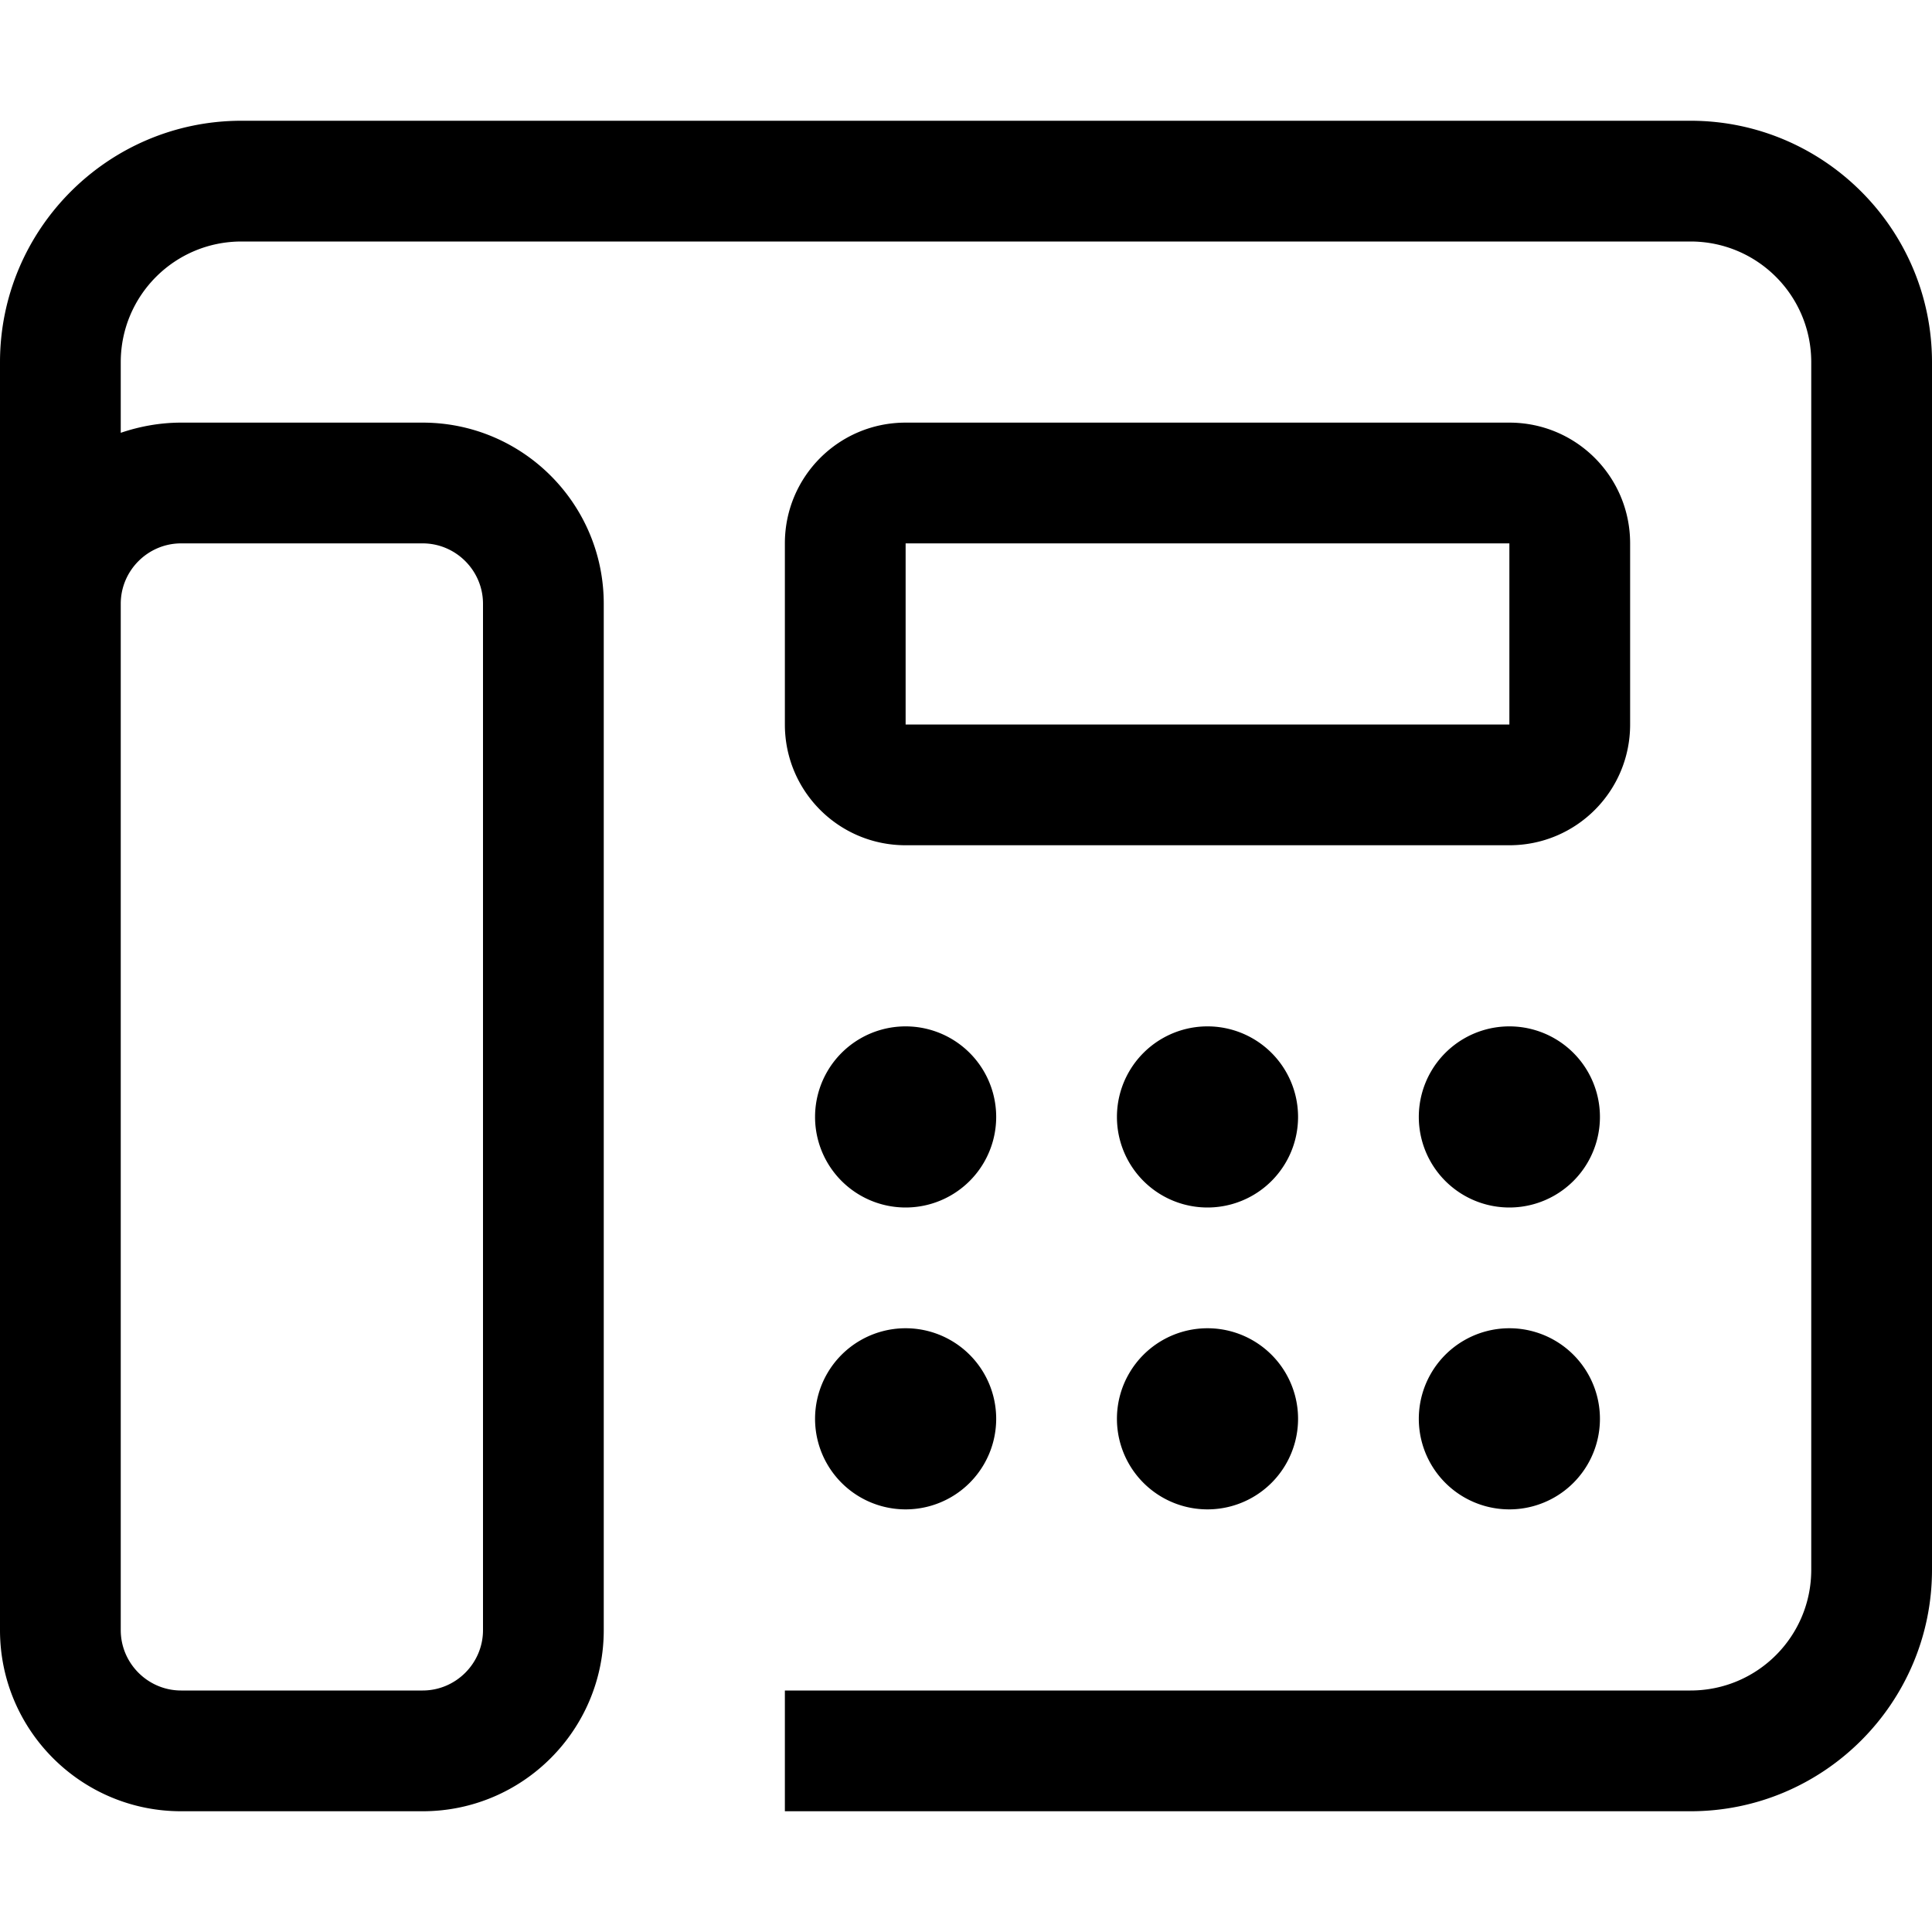 <svg xmlns="http://www.w3.org/2000/svg" viewBox="0 0 512 512"><!--! Font Awesome Pro 7.1.0 by @fontawesome - https://fontawesome.com License - https://fontawesome.com/license (Commercial License) Copyright 2025 Fonticons, Inc. --><path fill="currentColor" d="M64 64l384 0c17.7 0 32 14.3 32 32l0 320c0 17.7-14.3 32-32 32l-240 0 0 32 240 0c35.3 0 64-28.7 64-64l0-320c0-35.3-28.7-64-64-64L64 32C28.7 32 0 60.7 0 96L0 432c0 26.5 21.5 48 48 48l64 0c26.5 0 48-21.5 48-48l0-272c0-26.5-21.5-48-48-48l-64 0c-5.6 0-11 1-16 2.7L32 96c0-17.7 14.3-32 32-32zM32 160c0-8.8 7.2-16 16-16l64 0c8.8 0 16 7.2 16 16l0 272c0 8.8-7.2 16-16 16l-64 0c-8.8 0-16-7.2-16-16l0-272zm368-16l0 48-160 0 0-48 160 0zM240 112c-17.7 0-32 14.3-32 32l0 48c0 17.7 14.3 32 32 32l160 0c17.7 0 32-14.3 32-32l0-48c0-17.7-14.3-32-32-32l-160 0zm24 264a24 24 0 1 0 -48 0 24 24 0 1 0 48 0zm56 24a24 24 0 1 0 0-48 24 24 0 1 0 0 48zm104-24a24 24 0 1 0 -48 0 24 24 0 1 0 48 0zM240 320a24 24 0 1 0 0-48 24 24 0 1 0 0 48zm104-24a24 24 0 1 0 -48 0 24 24 0 1 0 48 0zm56 24a24 24 0 1 0 0-48 24 24 0 1 0 0 48z"/></svg>